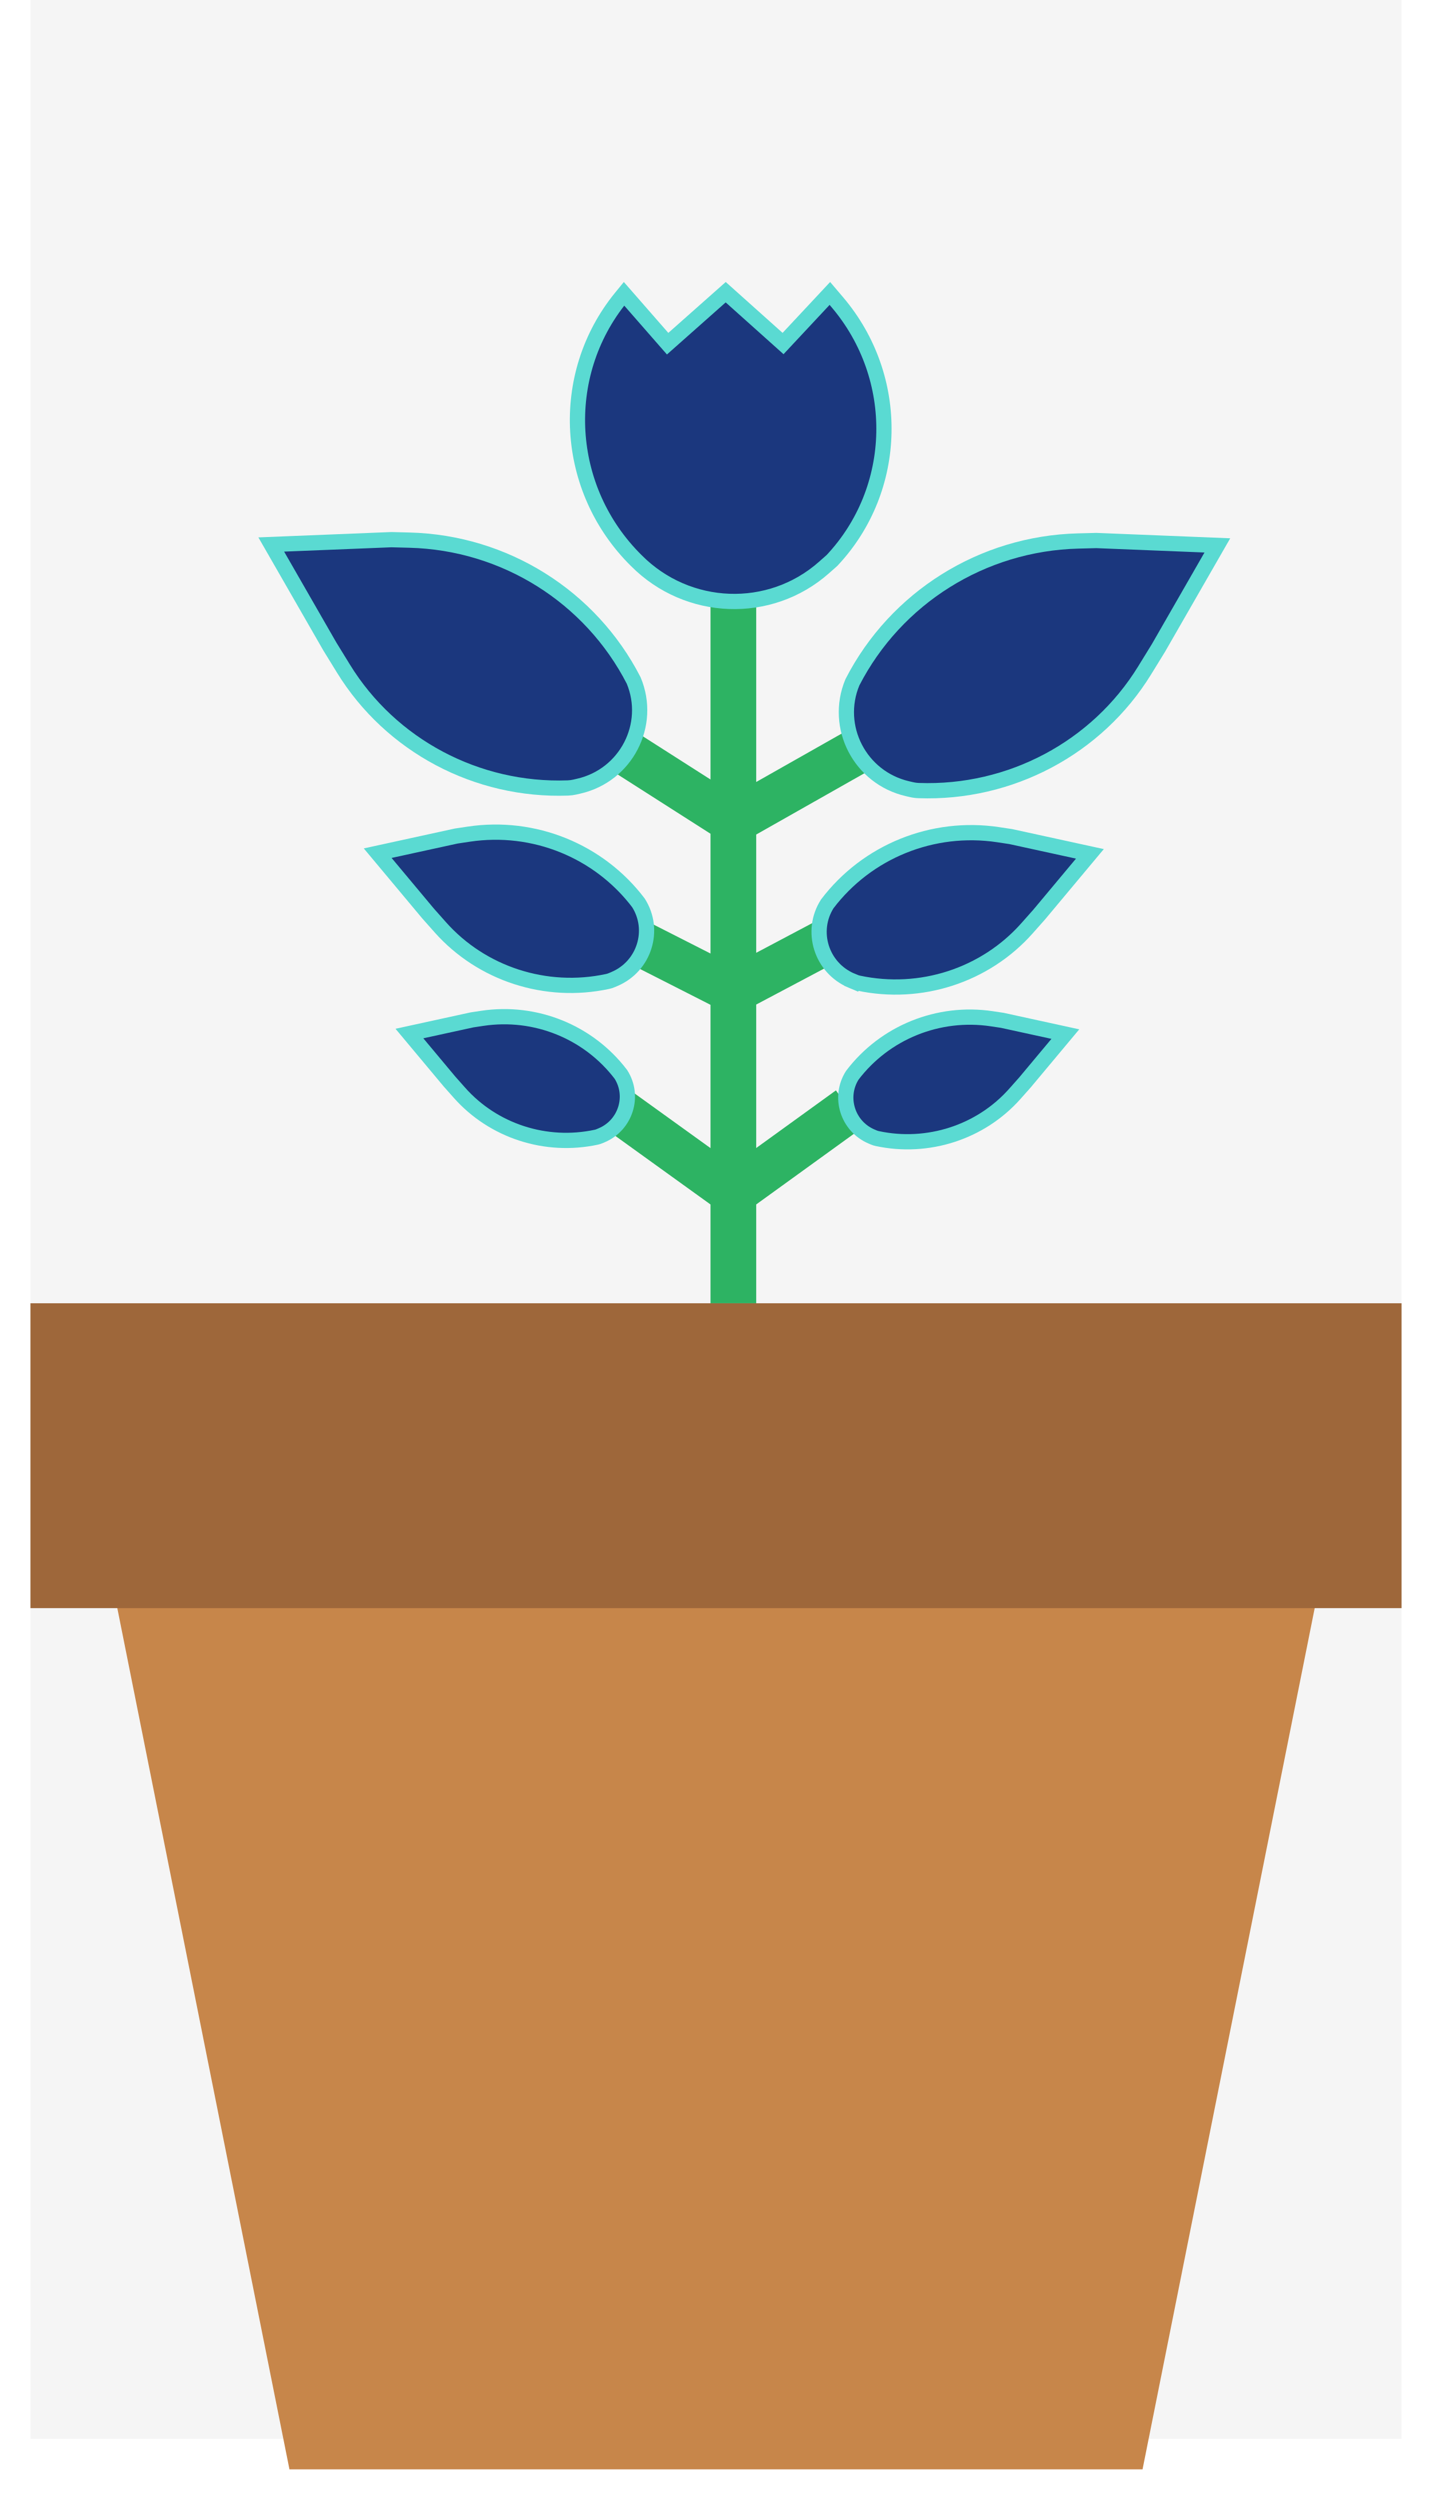 <svg width="188" height="328" viewBox="0 0 188 328" fill="none" xmlns="http://www.w3.org/2000/svg">
<rect x="4" width="180" height="320" fill="#F5F5F5"/>
<g filter="url(#filter0_d_435_396)">
<path d="M96.279 167V152.5M96.279 152.5L111.5 141.5M96.279 152.5V126M96.279 152.5L81 141.5M96.279 67.5V103.75M96.279 126V103.75M96.279 126L82.5 119M96.279 126L109.5 119M96.279 103.75L113.5 94M96.279 103.75L81 94" stroke="#2DB363" stroke-width="6"/>
<path d="M131.035 105.517L132.69 105.766L143.087 108.034L136.426 116.003L134.818 117.814C129.327 123.996 120.842 126.733 112.706 124.992C112.51 124.951 112.318 124.89 112.134 124.812L111.746 125.73L112.134 124.812L111.783 124.663C107.826 122.987 106.319 118.18 108.614 114.587C113.843 107.706 122.438 104.229 131.035 105.517Z" fill="#1B377E" stroke="#5ADAD2" stroke-width="2"/>
<path d="M81.926 34.549L86.984 40.333L87.651 41.095L88.402 40.43L95.275 34.339L102.072 40.421L102.804 41.076L103.468 40.365L108.949 34.502L109.916 35.639C118.353 45.555 118.052 60.152 109.223 69.541L108.163 70.477C101.074 76.737 90.278 76.336 83.545 69.562L83.545 69.562L83.538 69.555C74.066 60.204 73.195 45.251 81.527 35.038L81.926 34.549Z" fill="#1B377E" stroke="#5ADAD2" stroke-width="2"/>
<path d="M141.533 66.983L143.934 66.921L159.821 67.561L152.085 81.019L150.27 83.967C144.008 94.144 132.621 100.166 120.607 99.731C120.295 99.72 119.983 99.679 119.679 99.609L119.148 99.487C112.911 98.052 109.46 91.386 111.908 85.523C117.617 74.415 128.975 67.306 141.533 66.983Z" fill="#1B377E" stroke="#5ADAD2" stroke-width="2"/>
<path d="M61.546 105.448L59.902 105.694L49.585 107.945L56.195 115.853L57.792 117.652C63.245 123.791 71.671 126.509 79.752 124.781C79.946 124.74 80.136 124.679 80.318 124.602L80.668 124.454C84.594 122.791 86.09 118.021 83.812 114.455C78.619 107.621 70.084 104.168 61.546 105.448Z" fill="#1B377E" stroke="#5ADAD2" stroke-width="2"/>
<path d="M130.219 129.672L131.578 129.875L139.864 131.683L134.557 138.032L133.232 139.523C128.746 144.574 121.813 146.811 115.164 145.389C115.014 145.357 114.866 145.31 114.725 145.25L114.435 145.128C111.274 143.789 110.069 139.95 111.898 137.079C116.172 131.459 123.195 128.618 130.219 129.672Z" fill="#1B377E" stroke="#5ADAD2" stroke-width="2"/>
<path d="M63.321 129.614L61.97 129.817L53.751 131.61L59.015 137.908L60.331 139.39C64.786 144.406 71.671 146.627 78.274 145.214C78.423 145.183 78.569 145.136 78.709 145.077L78.997 144.955C82.132 143.627 83.329 139.819 81.514 136.97C77.269 131.389 70.296 128.568 63.321 129.614Z" fill="#1B377E" stroke="#5ADAD2" stroke-width="2"/>
<path d="M53.768 66.871L51.383 66.809L35.612 67.444L43.292 80.804L45.094 83.733C51.314 93.839 62.623 99.821 74.555 99.389C74.865 99.378 75.175 99.337 75.476 99.268L76.004 99.146C82.195 97.722 85.622 91.104 83.192 85.284C77.521 74.252 66.241 67.192 53.768 66.871Z" fill="#1B377E" stroke="#5ADAD2" stroke-width="2"/>
</g>
<g filter="url(#filter1_d_435_396)">
<path d="M14 200H174L150 320H38L14 200Z" fill="#C7864A"/>
<rect x="4" y="167" width="180" height="40" fill="#9E673A"/>
</g>
<defs>
<filter id="filter0_d_435_396" x="22" y="33" width="144" height="147" filterUnits="userSpaceOnUse" color-interpolation-filters="sRGB">
<feFlood flood-opacity="0" result="BackgroundImageFix"/>
<feColorMatrix in="SourceAlpha" type="matrix" values="0 0 0 0 0 0 0 0 0 0 0 0 0 0 0 0 0 0 127 0" result="hardAlpha"/>
<feOffset dy="4"/>
<feGaussianBlur stdDeviation="2"/>
<feComposite in2="hardAlpha" operator="out"/>
<feColorMatrix type="matrix" values="0 0 0 0 0 0 0 0 0 0 0 0 0 0 0 0 0 0 0.25 0"/>
<feBlend mode="normal" in2="BackgroundImageFix" result="effect1_dropShadow_435_396"/>
<feBlend mode="normal" in="SourceGraphic" in2="effect1_dropShadow_435_396" result="shape"/>
</filter>
<filter id="filter1_d_435_396" x="0" y="167" width="188" height="161" filterUnits="userSpaceOnUse" color-interpolation-filters="sRGB">
<feFlood flood-opacity="0" result="BackgroundImageFix"/>
<feColorMatrix in="SourceAlpha" type="matrix" values="0 0 0 0 0 0 0 0 0 0 0 0 0 0 0 0 0 0 127 0" result="hardAlpha"/>
<feOffset dy="4"/>
<feGaussianBlur stdDeviation="2"/>
<feComposite in2="hardAlpha" operator="out"/>
<feColorMatrix type="matrix" values="0 0 0 0 0 0 0 0 0 0 0 0 0 0 0 0 0 0 0.25 0"/>
<feBlend mode="normal" in2="BackgroundImageFix" result="effect1_dropShadow_435_396"/>
<feBlend mode="normal" in="SourceGraphic" in2="effect1_dropShadow_435_396" result="shape"/>
</filter>
</defs>
</svg>
